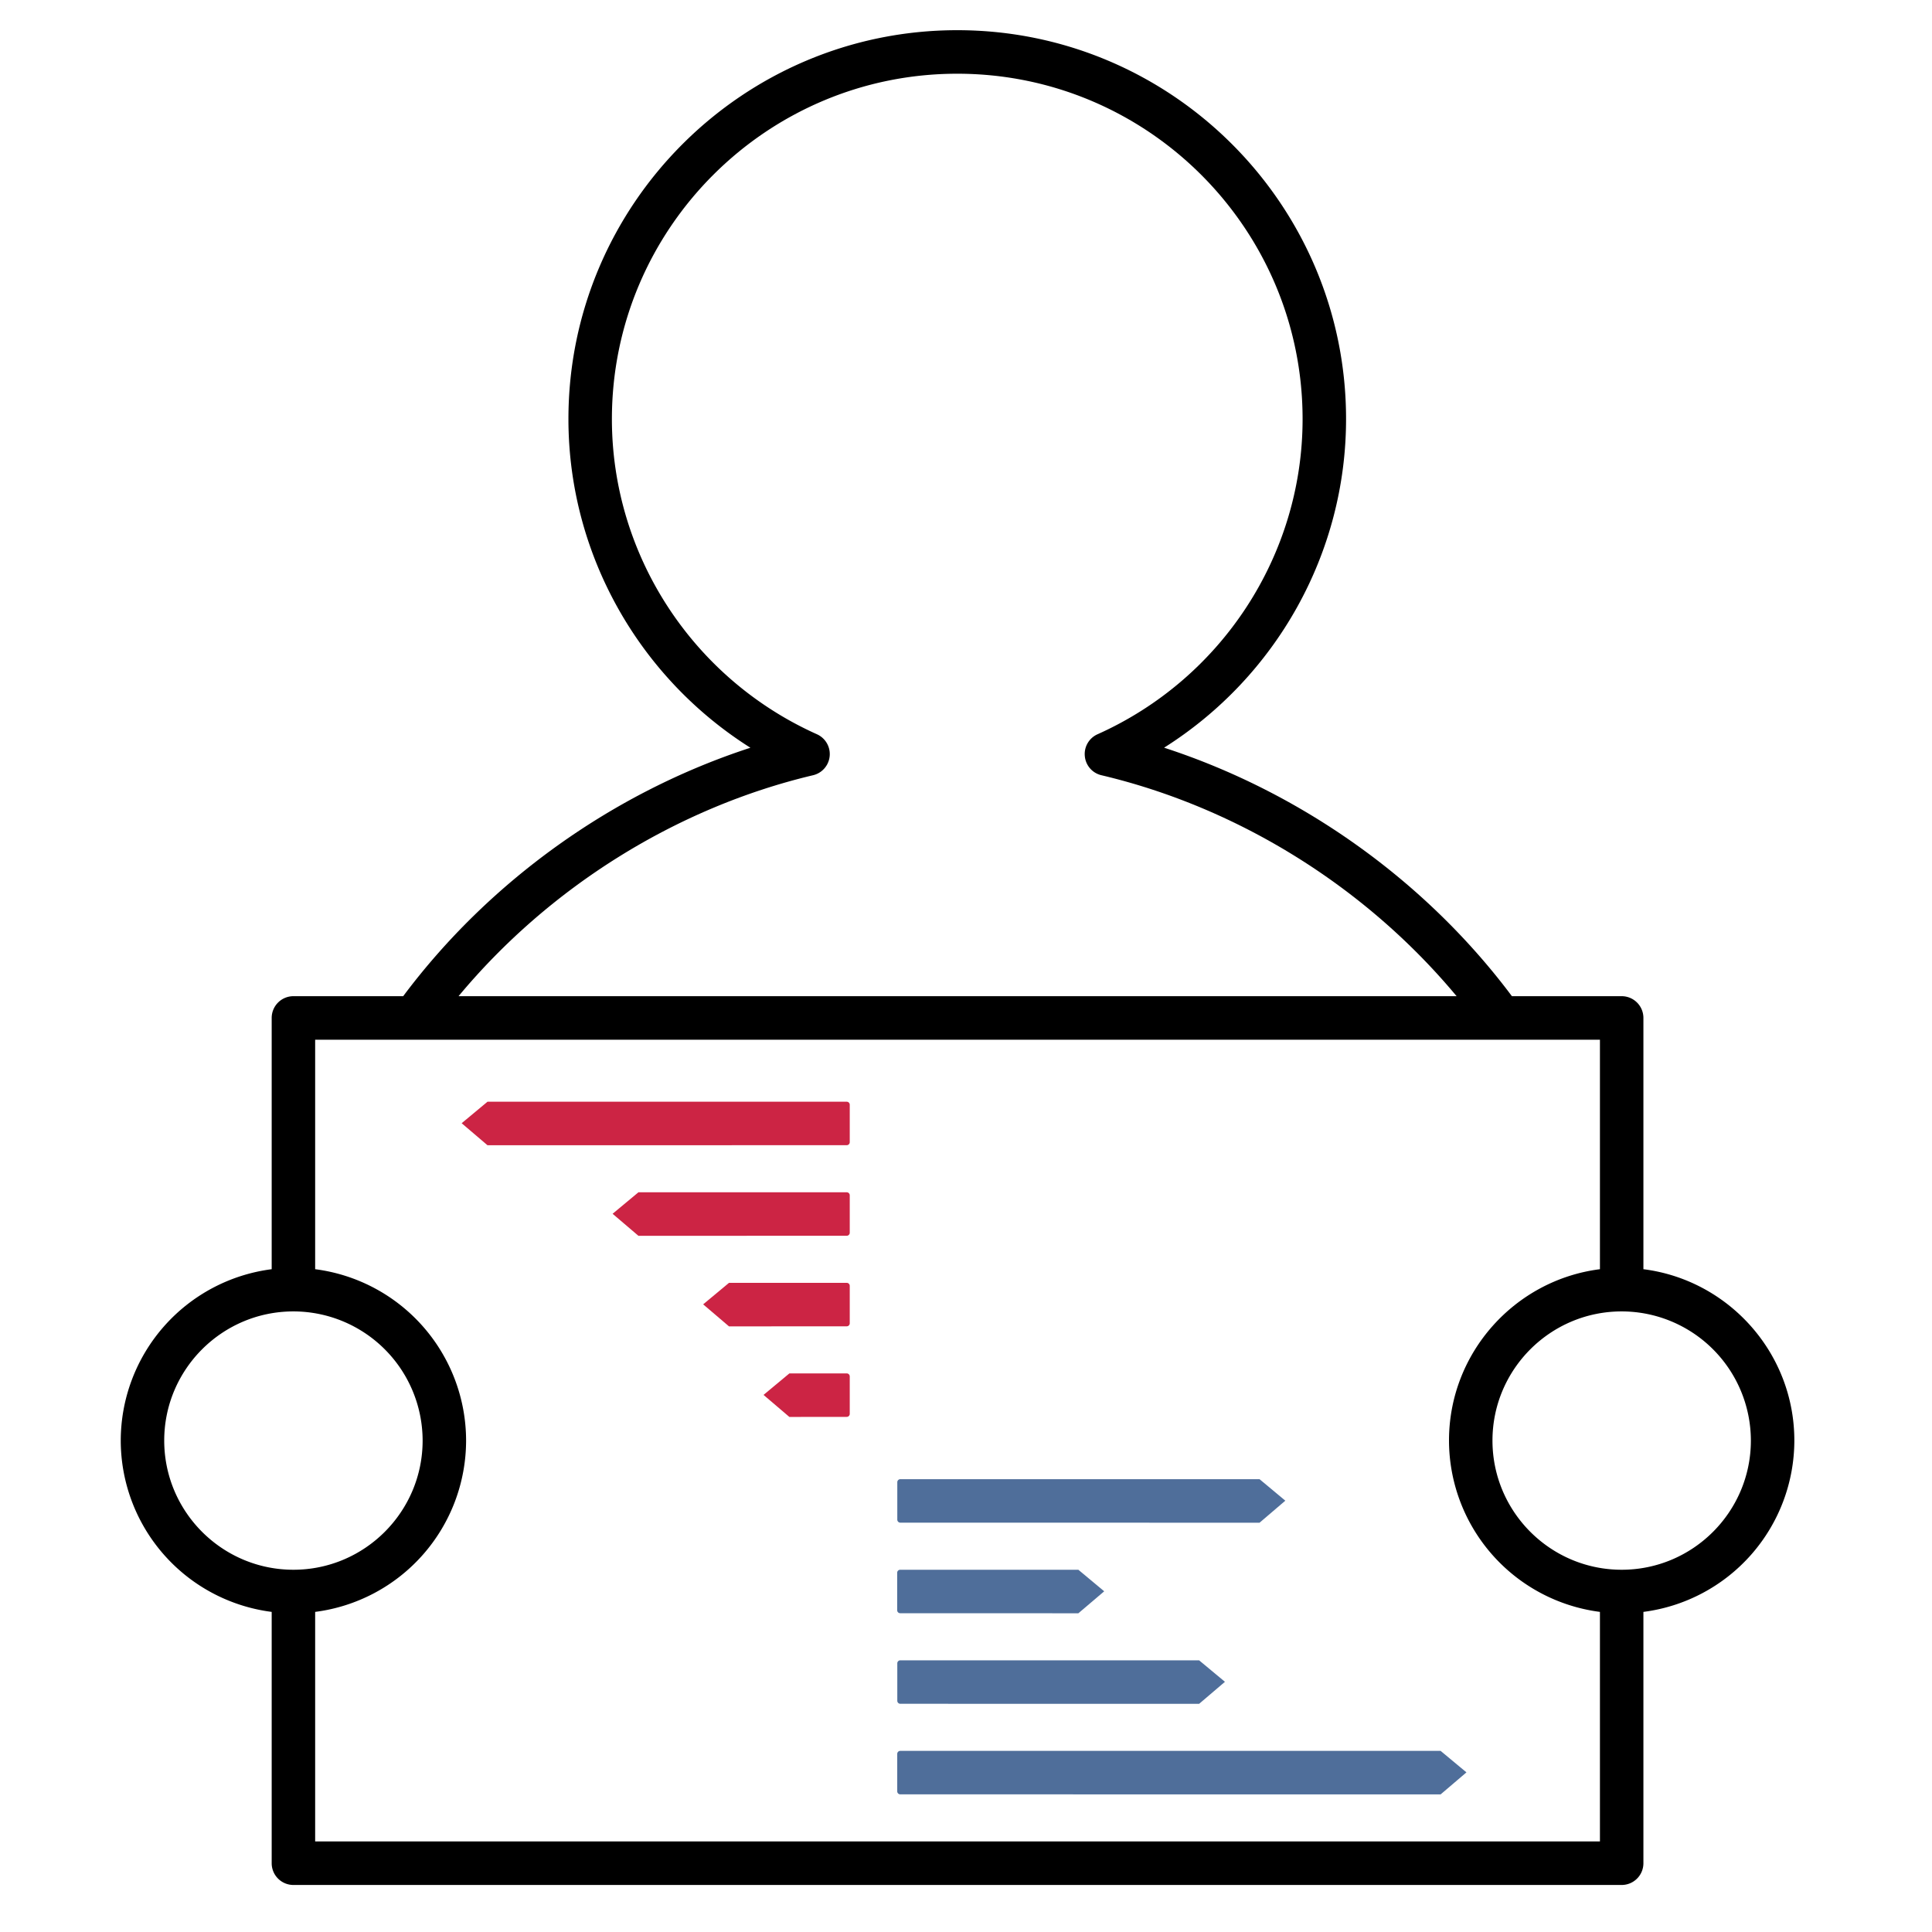 <?xml version="1.0" standalone="no"?><!DOCTYPE svg PUBLIC "-//W3C//DTD SVG 1.1//EN" "http://www.w3.org/Graphics/SVG/1.1/DTD/svg11.dtd"><svg t="1718028958193" class="icon" viewBox="0 0 1024 1024" version="1.1" xmlns="http://www.w3.org/2000/svg" p-id="6328" xmlns:xlink="http://www.w3.org/1999/xlink" width="200" height="200"><path d="M243.04 528h528.992c-48.032-57.728-115.488-99.904-188.288-117.12a11.44 11.44 0 0 1-8.768-10.112 11.456 11.456 0 0 1 6.72-11.584c66.048-29.568 108.704-95.168 108.704-167.072 0-100.928-82.048-183.04-183.04-183.04-100.96 0-183.04 82.112-183.04 183.04 0 71.904 42.688 137.504 108.704 167.072a11.52 11.52 0 0 1-2.048 21.696c-72.544 17.184-139.904 59.36-187.936 117.12zM155.52 695.072c-37.76 0-68.48 30.72-68.48 68.448 0 37.76 30.72 68.48 68.48 68.48 37.76 0 68.48-30.72 68.48-68.48a68.544 68.544 0 0 0-68.48-68.448z m704 0c-37.76 0-68.48 30.72-68.48 68.448 0 37.76 30.72 68.48 68.48 68.48 37.76 0 68.48-30.72 68.48-68.48a68.544 68.544 0 0 0-68.48-68.448zM167.04 976H848v-121.664a91.712 91.712 0 0 1-80-90.816c0-46.56 35.008-85.12 80-90.816v-121.632H167.04v121.632a91.68 91.68 0 0 1 80 90.816 91.648 91.648 0 0 1-80 90.816V976z m692.48 23.072h-704A11.52 11.52 0 0 1 144 987.52v-133.184a91.648 91.648 0 0 1-80-90.816 91.68 91.68 0 0 1 80-90.816V539.52a11.52 11.52 0 0 1 11.52-11.52h58.176c45.824-61.312 111.552-108.096 184.032-131.68-59.36-37.472-96.448-103.072-96.448-174.24C301.28 108.448 393.728 16 507.36 16c113.632 0 206.08 92.448 206.08 206.08 0 71.168-37.056 136.736-96.448 174.208C689.696 419.936 755.52 466.72 801.344 528h58.176a11.52 11.52 0 0 1 11.52 11.52v133.184c45.024 5.696 80 44.256 80 90.816a91.68 91.68 0 0 1-80 90.816v133.184a11.52 11.52 0 0 1-11.52 11.552z" fill="#000000" p-id="6329"></path><path d="M477.152 928a1.6 1.6 0 0 0-1.6 1.6v19.84a1.6 1.6 0 0 0 1.6 1.6l286.4 0.032 13.696-11.68-13.696-11.392h-286.4z m0.032-48a1.6 1.6 0 0 0-1.6 1.6v19.84a1.6 1.6 0 0 0 1.6 1.6l158.368 0.032 13.696-11.68-13.696-11.392h-158.368z m-0.064-48a1.6 1.6 0 0 0-1.6 1.6v19.84a1.6 1.6 0 0 0 1.6 1.6l94.432 0.032 13.696-11.648-13.696-11.424H477.12z m0.064-48a1.6 1.6 0 0 0-1.6 1.6v19.84a1.6 1.6 0 0 0 1.6 1.6l190.4 0.032 13.664-11.68-13.664-11.392h-190.4z" fill="#4F6E9A" p-id="6330"></path><path d="M418.384 727.936l-13.696 11.392 13.696 11.68 30.4-0.032a1.6 1.6 0 0 0 1.6-1.6v-19.84a1.6 1.6 0 0 0-1.6-1.6h-30.4z m-32-48l-13.696 11.392 13.696 11.68 62.4-0.032a1.6 1.6 0 0 0 1.6-1.6v-19.84a1.6 1.6 0 0 0-1.6-1.6h-62.4z m-48-48l-13.696 11.392 13.696 11.68 110.4-0.032a1.6 1.6 0 0 0 1.6-1.6v-19.84a1.6 1.6 0 0 0-1.6-1.6h-110.4z m-80-48l-13.696 11.392 13.696 11.68 190.4-0.032a1.6 1.6 0 0 0 1.6-1.6v-19.84a1.6 1.6 0 0 0-1.6-1.6h-190.4z" fill="#CC2444" p-id="6331"></path></svg>